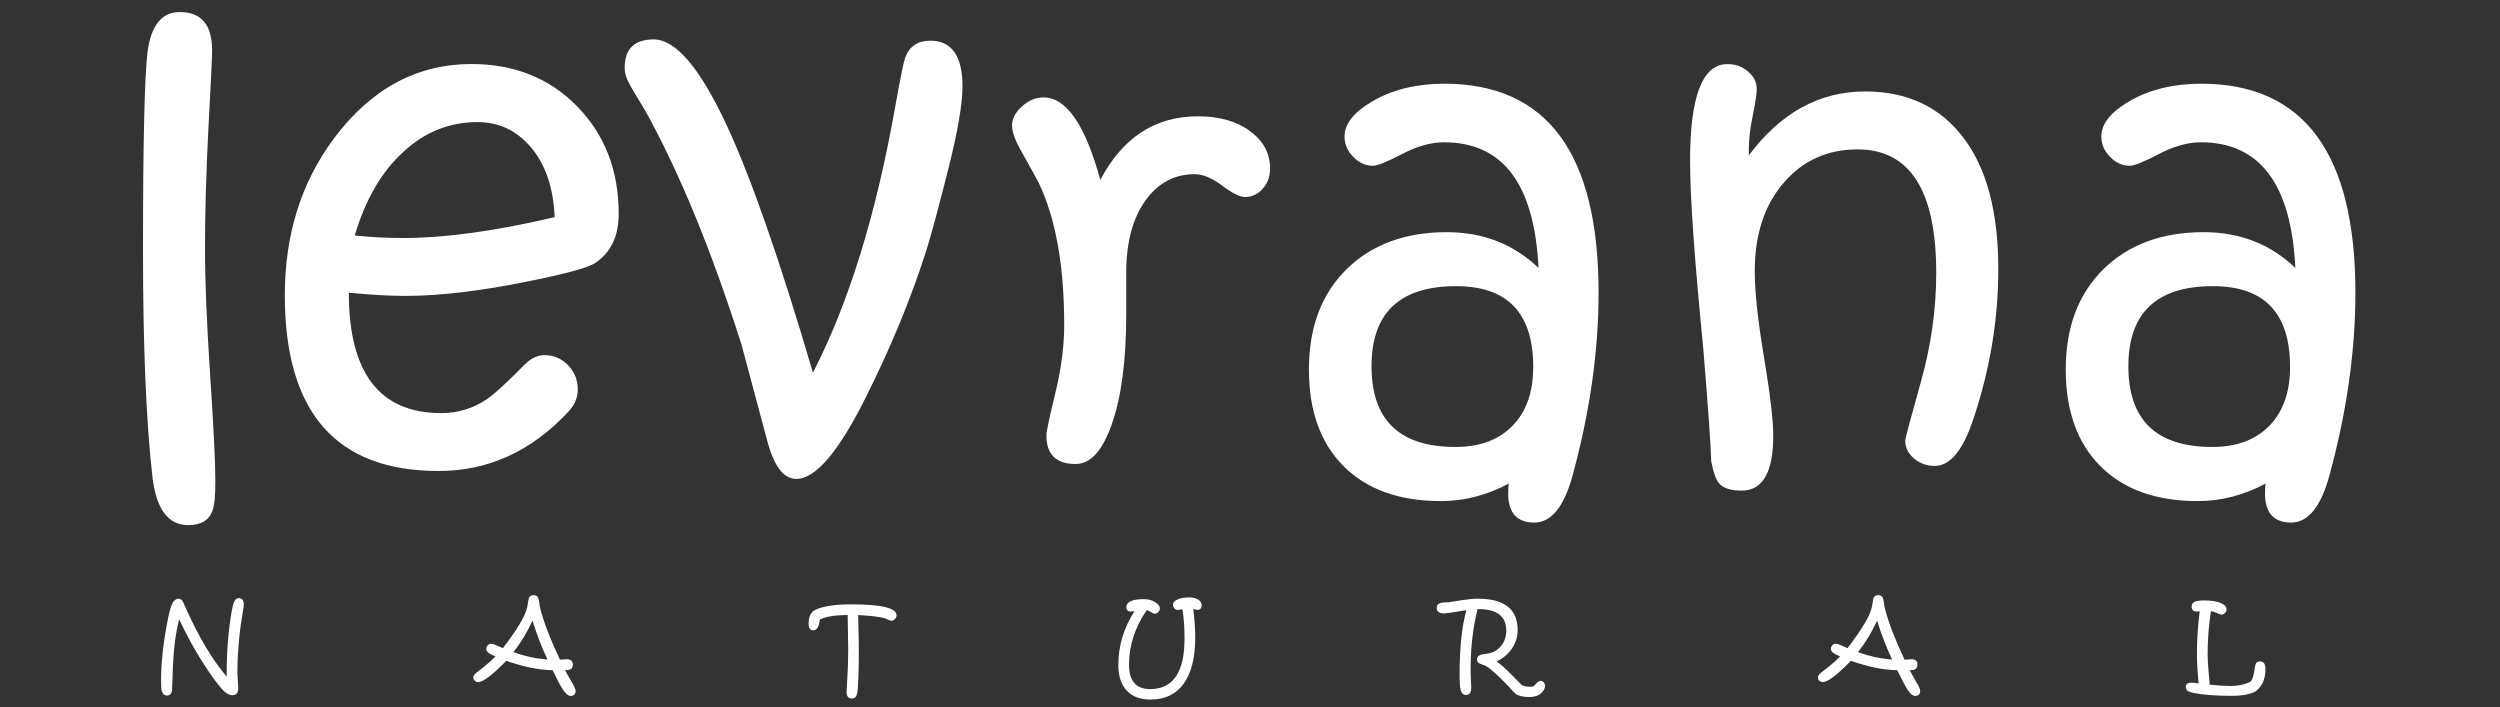 <svg width="297" height="84" viewBox="0 0 297 84" fill="none" xmlns="http://www.w3.org/2000/svg">
<rect x="0" y="0" width="297" height="84" fill="#333333" stroke="none"/>
<path fill-rule="evenodd" clip-rule="evenodd" d="M25.584 57.215C25.584 58.919 25.465 60.091 25.23 60.721C24.801 61.829 23.843 62.385 22.371 62.385C19.956 62.385 18.529 60.45 18.1 56.57C17.357 50.022 16.988 41.061 16.988 29.678C16.988 16.965 17.172 9.152 17.522 6.227C17.926 3.032 19.208 1.432 21.373 1.432C23.923 1.432 25.2 2.953 25.2 5.996C25.2 6.754 25.055 9.762 24.771 15.006C24.497 20.254 24.352 25.099 24.352 29.52C24.352 33.4 24.561 38.417 24.966 44.577C25.375 50.731 25.584 54.946 25.584 57.215ZM73.501 25.409C73.501 28.029 72.588 29.973 70.742 31.224C69.934 31.78 67.344 32.499 62.984 33.376C57.196 34.562 52.257 35.153 48.171 35.153C46.315 35.153 44.069 35.025 41.44 34.779C41.44 44.306 45.097 49.077 52.416 49.077C54.442 49.077 56.258 48.511 57.89 47.388C58.713 46.832 60.175 45.492 62.29 43.351C63.048 42.578 63.857 42.189 64.695 42.189C65.768 42.189 66.696 42.587 67.479 43.375C68.247 44.163 68.641 45.128 68.641 46.275C68.641 47.23 68.277 48.107 67.529 48.904C63.138 53.611 58.004 55.955 52.112 55.955C39.923 55.955 33.837 48.993 33.837 35.069C33.837 27.886 35.772 21.702 39.649 16.478C44.064 10.56 49.513 7.606 56.019 7.606C61.088 7.606 65.284 9.28 68.562 12.633C71.855 16 73.501 20.254 73.501 25.409ZM65.897 25.798C65.743 22.317 64.815 19.57 63.113 17.546C61.417 15.523 59.297 14.504 56.737 14.504C53.419 14.504 50.491 15.666 47.971 17.999C45.357 20.348 43.426 23.671 42.144 27.979C43.96 28.171 45.88 28.275 47.931 28.275C52.885 28.275 58.873 27.448 65.897 25.798ZM114.343 10.259C114.343 12.322 113.794 15.547 112.697 19.929C111.494 24.71 110.591 28.063 109.977 29.973C108.186 35.542 105.836 41.253 102.898 47.122C99.66 53.631 96.901 56.895 94.6 56.895C93.149 56.895 92.026 55.492 91.228 52.666C90.185 48.762 89.137 44.867 88.095 40.958C84.502 29.663 80.661 20.343 76.584 13.022C76.05 12.145 75.512 11.269 74.993 10.378C74.469 9.501 74.21 8.728 74.21 8.083C74.21 5.814 75.357 4.681 77.657 4.681C80.242 4.681 83.09 7.995 86.204 14.607C89.167 20.909 92.62 30.8 96.576 44.271C100.822 36.034 104.09 25.488 106.36 12.633C106.959 9.24 107.368 7.31 107.538 6.833C108.047 5.494 109.039 4.834 110.516 4.834C113.061 4.834 114.343 6.641 114.343 10.259ZM150.884 19.998C150.884 20.963 150.595 21.766 150.011 22.421C149.422 23.08 148.719 23.401 147.906 23.401C147.292 23.401 146.389 22.948 145.187 22.047C143.984 21.145 142.901 20.692 141.934 20.692C139.519 20.692 137.558 21.751 136.056 23.853C134.554 25.966 133.796 28.816 133.796 32.401V37.354C133.796 42.883 133.207 47.28 132.03 50.544C130.932 53.601 129.52 55.123 127.784 55.123C125.474 55.123 124.312 53.99 124.312 51.721C124.312 51.268 124.666 49.608 125.369 46.718C126.073 43.843 126.427 41.125 126.427 38.585C126.427 31.534 125.409 25.887 123.369 21.657C123.314 21.529 122.61 20.264 121.263 17.842C120.57 16.616 120.23 15.626 120.23 14.902C120.23 14.09 120.624 13.342 121.418 12.633C122.201 11.924 123.064 11.574 123.977 11.574C126.681 11.574 128.927 14.834 130.718 21.372C133.372 16.33 137.239 13.819 142.308 13.819C144.857 13.819 146.918 14.4 148.499 15.572C150.086 16.734 150.884 18.216 150.884 19.998ZM189.91 34.784C189.91 41.681 188.892 48.89 186.842 56.418C185.824 60.194 184.292 62.08 182.282 62.08C180.206 62.08 179.173 60.918 179.173 58.614C179.173 58.087 179.198 57.683 179.253 57.442C176.654 58.835 173.96 59.529 171.181 59.529C166.266 59.529 162.414 58.161 159.655 55.418C156.886 52.671 155.499 48.831 155.499 43.892C155.499 38.89 156.991 34.922 159.98 31.977C162.958 29.053 166.93 27.581 171.869 27.581C176.18 27.581 179.827 28.998 182.776 31.834C182.292 21.879 178.555 16.906 171.555 16.906C169.998 16.906 168.342 17.369 166.565 18.3C164.789 19.225 163.637 19.693 163.103 19.693C162.23 19.693 161.456 19.343 160.763 18.634C160.069 17.925 159.73 17.128 159.73 16.212C159.73 14.706 160.843 13.312 163.063 12.022C165.443 10.644 168.277 9.944 171.57 9.944C183.793 9.94 189.91 18.216 189.91 34.784ZM182.147 43.587C182.147 37.191 179.088 33.996 172.987 33.996C166.286 33.996 162.938 37.167 162.938 43.508C162.938 49.904 166.256 53.099 172.907 53.099C175.796 53.099 178.056 52.262 179.687 50.583C181.324 48.914 182.147 46.581 182.147 43.587ZM237.398 31.972C237.398 37.969 236.405 43.922 234.419 49.83C233.192 53.503 231.675 55.349 229.859 55.349C228.891 55.349 228.068 55.054 227.374 54.458C226.681 53.867 226.342 53.158 226.342 52.331C226.342 52.1 226.955 49.805 228.183 45.433C229.41 41.076 230.024 36.743 230.024 32.435C230.024 22.652 226.915 17.748 220.684 17.748C217.132 17.748 214.218 19.048 211.968 21.643C209.628 24.311 208.465 27.832 208.465 32.214C208.465 34.666 208.829 38.068 209.563 42.44C210.296 46.812 210.66 49.919 210.66 51.785C210.66 56.117 209.408 58.284 206.899 58.284C205.616 58.284 204.743 57.998 204.244 57.447C203.865 57.023 203.551 56.142 203.291 54.803C203.266 53.242 202.952 48.742 202.338 41.278C201.306 30.85 200.782 23.45 200.782 19.063C200.782 11.431 202.259 7.616 205.212 7.616C206.18 7.616 207.003 7.911 207.682 8.507C208.36 9.098 208.7 9.782 208.7 10.57C208.7 11.126 208.545 12.17 208.231 13.701C207.916 15.237 207.762 16.537 207.762 17.596V18.457C211.549 13.391 216.149 10.865 221.582 10.865C226.571 10.865 230.453 12.682 233.222 16.32C236.016 19.959 237.398 25.178 237.398 31.972ZM279.821 34.784C279.821 41.681 278.804 48.89 276.753 56.418C275.735 60.194 274.203 62.08 272.193 62.08C270.117 62.08 269.085 60.918 269.085 58.614C269.085 58.087 269.109 57.683 269.164 57.442C266.565 58.835 263.871 59.529 261.092 59.529C256.177 59.529 252.326 58.161 249.567 55.418C246.798 52.671 245.411 48.831 245.411 43.892C245.411 38.89 246.902 34.922 249.891 31.977C252.869 29.053 256.841 27.581 261.78 27.581C266.091 27.581 269.738 28.998 272.687 31.834C272.203 21.879 268.466 16.906 261.466 16.906C259.909 16.906 258.253 17.369 256.477 18.3C254.701 19.225 253.548 19.693 253.014 19.693C252.141 19.693 251.368 19.343 250.674 18.634C249.981 17.925 249.641 17.128 249.641 16.212C249.641 14.706 250.754 13.312 252.974 12.022C255.354 10.644 258.188 9.944 261.481 9.944C273.705 9.94 279.821 18.216 279.821 34.784ZM272.058 43.587C272.058 37.191 269 33.996 262.898 33.996C256.197 33.996 252.85 37.167 252.85 43.508C252.85 49.904 256.167 53.099 262.818 53.099C265.707 53.099 267.967 52.262 269.598 50.583C271.235 48.914 272.058 46.581 272.058 43.587Z" fill="white"/>
<path fill-rule="evenodd" clip-rule="evenodd" d="M68.378 82.059C68.378 82.468 68.178 82.675 67.779 82.675C67.5 82.675 67.19 82.419 66.856 81.902C66.606 81.518 66.207 80.76 65.649 79.622C64.027 79.597 62.191 79.223 60.145 78.504C58.509 80.188 57.396 81.03 56.803 81.03C56.648 81.03 56.513 80.976 56.398 80.863C56.284 80.754 56.229 80.622 56.229 80.464C56.229 80.292 56.369 80.095 56.653 79.873C56.932 79.652 57.217 79.435 57.496 79.213C57.975 78.834 58.434 78.426 58.868 77.987C58.135 77.702 57.77 77.406 57.77 77.106C57.77 76.934 57.825 76.786 57.94 76.663C58.055 76.54 58.195 76.476 58.354 76.476C58.489 76.476 58.679 76.535 58.938 76.648C59.387 76.85 59.657 76.968 59.741 76.998C61.453 74.782 62.416 73.162 62.63 72.138C62.69 71.789 62.75 71.439 62.815 71.09C62.9 70.829 63.099 70.701 63.413 70.701C63.673 70.701 63.847 70.809 63.937 71.021C63.987 71.149 64.032 71.341 64.067 71.597C64.107 71.912 64.142 72.133 64.177 72.257C64.581 73.876 65.364 75.915 66.522 78.372C66.716 78.367 66.906 78.357 67.085 78.337C67.255 78.322 67.34 78.317 67.34 78.317C67.814 78.317 68.048 78.529 68.048 78.953C68.048 79.391 67.804 79.607 67.315 79.607H67.13C67.295 79.942 67.584 80.459 67.989 81.153C68.248 81.591 68.378 81.892 68.378 82.059ZM65.045 78.357C64.356 76.899 63.763 75.358 63.259 73.729C62.65 75.078 61.892 76.328 60.989 77.475C62.311 77.953 63.663 78.249 65.045 78.357ZM106.51 73.098C106.51 73.261 106.446 73.409 106.321 73.542C106.196 73.674 106.056 73.739 105.912 73.739C105.812 73.739 105.682 73.704 105.538 73.63C105.338 73.537 105.218 73.478 105.178 73.468C104.62 73.29 103.547 73.157 101.95 73.064C102 74.999 102.03 76.422 102.03 77.333C102.03 79.105 101.985 80.612 101.9 81.862C101.871 82.266 101.806 82.547 101.711 82.709C101.606 82.891 101.426 82.98 101.182 82.98C100.773 82.98 100.568 82.709 100.568 82.168C100.568 82.148 100.603 81.582 100.668 80.479C100.733 79.376 100.768 78.283 100.768 77.2C100.768 76.604 100.748 75.221 100.703 73.059C99.141 73.074 98.034 73.261 97.385 73.615C97.31 74.457 97.046 74.881 96.602 74.881C96.243 74.881 96.063 74.62 96.063 74.093C96.063 73.246 96.332 72.7 96.871 72.444C97.784 72.015 99.196 71.799 101.102 71.799C104.709 71.794 106.51 72.232 106.51 73.098ZM142.752 71.897C142.752 72.266 142.573 72.454 142.219 72.454C142.134 72.454 141.979 72.414 141.76 72.34C141.914 73.615 141.994 74.738 141.994 75.718C141.994 78.121 141.535 79.957 140.622 81.217C139.709 82.478 138.402 83.108 136.7 83.108C135.463 83.108 134.515 82.754 133.852 82.044C133.188 81.335 132.859 80.316 132.859 78.977C132.859 76.727 133.497 74.6 134.78 72.601L134.455 72.641C134.44 72.641 134.415 72.641 134.39 72.645C134.365 72.65 134.346 72.65 134.336 72.65C133.986 72.65 133.812 72.478 133.812 72.133C133.812 71.498 134.51 71.178 135.902 71.178C136.421 71.178 136.875 71.301 137.259 71.552C137.618 71.784 137.793 72.03 137.793 72.286C137.793 72.439 137.728 72.577 137.603 72.71C137.479 72.842 137.339 72.906 137.194 72.906C137.085 72.906 136.935 72.847 136.755 72.729C136.536 72.591 136.361 72.503 136.241 72.468C134.829 74.526 134.126 76.693 134.126 78.962C134.126 80.897 134.964 81.867 136.636 81.867C139.36 81.867 140.722 79.868 140.722 75.87C140.722 74.487 140.637 73.315 140.462 72.365C140.288 72.434 140.103 72.463 139.914 72.463C139.764 72.463 139.634 72.399 139.519 72.276C139.405 72.148 139.35 72.001 139.35 71.823C139.35 71.582 139.524 71.385 139.874 71.223C140.243 71.055 140.712 70.972 141.286 70.972C141.73 70.972 142.084 71.06 142.348 71.232C142.618 71.405 142.752 71.626 142.752 71.897ZM183.544 81.498C183.544 81.813 183.375 82.113 183.031 82.409V82.394C182.706 82.67 182.262 82.808 181.693 82.808C180.96 82.808 180.416 82.68 180.062 82.429C179.957 82.355 179.823 82.227 179.668 82.044C179.413 81.754 179.269 81.591 179.229 81.552C177.882 80.149 176.954 79.322 176.45 79.081C176.225 79.002 176.006 78.918 175.791 78.829C175.577 78.746 175.467 78.583 175.467 78.352C175.467 77.953 175.806 77.731 176.485 77.682C177.213 77.623 177.802 77.338 178.261 76.821C178.715 76.304 178.944 75.668 178.944 74.915C178.944 73.212 177.842 72.36 175.637 72.36H175.532C174.983 74.576 174.709 76.954 174.709 79.504C174.709 79.942 174.723 80.405 174.748 80.892C174.773 81.38 174.783 81.641 174.783 81.685C174.783 82.266 174.579 82.561 174.17 82.561C173.84 82.561 173.621 82.36 173.521 81.966C173.441 81.646 173.401 80.996 173.401 80.011C173.401 76.983 173.666 74.477 174.2 72.488C172.633 72.749 171.765 72.877 171.595 72.877C170.987 72.877 170.682 72.66 170.682 72.227C170.682 71.956 170.797 71.769 171.021 71.671C171.156 71.617 171.321 71.587 171.525 71.577C171.7 71.567 171.875 71.562 172.054 71.557C172.189 71.543 172.738 71.459 173.701 71.301C174.419 71.183 175.038 71.124 175.557 71.124C178.715 71.124 180.296 72.36 180.296 74.837C180.296 75.624 180.077 76.348 179.638 77.013C179.199 77.677 178.585 78.199 177.797 78.578C178.416 79.036 179.019 79.578 179.613 80.193C180.321 80.922 180.681 81.296 180.701 81.306C180.915 81.493 181.274 81.591 181.773 81.591C182.013 81.591 182.162 81.557 182.227 81.493C182.362 81.35 182.502 81.207 182.636 81.07C182.776 80.947 182.911 80.883 183.041 80.883C183.18 80.883 183.295 80.942 183.39 81.06C183.495 81.178 183.544 81.326 183.544 81.498ZM228.118 82.059C228.118 82.468 227.919 82.675 227.52 82.675C227.24 82.675 226.931 82.419 226.597 81.902C226.347 81.518 225.948 80.76 225.389 79.622C223.768 79.597 221.932 79.223 219.886 78.504C218.25 80.188 217.137 81.03 216.543 81.03C216.389 81.03 216.254 80.976 216.139 80.863C216.024 80.754 215.97 80.622 215.97 80.464C215.97 80.292 216.109 80.095 216.394 79.873C216.673 79.652 216.957 79.435 217.237 79.213C217.716 78.834 218.175 78.426 218.609 77.987C217.876 77.702 217.511 77.406 217.511 77.106C217.511 76.934 217.566 76.786 217.681 76.663C217.796 76.54 217.935 76.476 218.095 76.476C218.23 76.476 218.419 76.535 218.679 76.648C219.128 76.85 219.397 76.968 219.482 76.998C221.193 74.782 222.156 73.162 222.371 72.138C222.431 71.789 222.491 71.439 222.555 71.09C222.64 70.829 222.84 70.701 223.154 70.701C223.414 70.701 223.588 70.809 223.678 71.021C223.728 71.149 223.773 71.341 223.808 71.597C223.848 71.912 223.883 72.133 223.917 72.257C224.322 73.876 225.105 75.915 226.262 78.372C226.457 78.367 226.647 78.357 226.826 78.337C226.996 78.322 227.081 78.317 227.081 78.317C227.555 78.317 227.789 78.529 227.789 78.953C227.789 79.391 227.545 79.607 227.056 79.607H226.871C227.036 79.942 227.325 80.459 227.729 81.153C227.989 81.591 228.118 81.892 228.118 82.059ZM224.786 78.357C224.097 76.899 223.503 75.358 222.999 73.729C222.391 75.078 221.632 76.328 220.729 77.475C222.047 77.953 223.399 78.249 224.786 78.357ZM28.963 71.808C28.963 71.976 28.903 72.409 28.783 73.103C28.638 73.95 28.534 74.699 28.464 75.349C28.289 77.101 28.204 78.544 28.204 79.666C28.204 79.977 28.219 80.361 28.254 80.823C28.289 81.286 28.304 81.591 28.304 81.739C28.304 82.305 28.07 82.591 27.601 82.591C27.306 82.591 26.987 82.443 26.653 82.143C26.373 81.892 26.004 81.454 25.54 80.833C23.968 78.687 22.551 76.269 21.294 73.586C20.85 75.156 20.591 77.333 20.511 80.1C20.476 81.291 20.451 81.931 20.436 82.02C20.371 82.424 20.172 82.626 19.837 82.626C19.503 82.626 19.284 82.404 19.189 81.966C19.154 81.784 19.134 81.434 19.134 80.917C19.134 78.662 19.423 76.126 19.992 73.32C20.157 72.542 20.316 72.001 20.476 71.685C20.666 71.316 20.92 71.129 21.234 71.129C21.434 71.129 21.599 71.247 21.733 71.484C21.738 71.493 21.893 71.823 22.187 72.483C23.634 75.713 25.216 78.352 26.932 80.39V79.922C26.932 77.303 27.132 74.861 27.531 72.586C27.625 72.045 27.73 71.661 27.845 71.434C27.975 71.188 28.144 71.06 28.359 71.06C28.758 71.075 28.963 71.321 28.963 71.808ZM269.135 79.465C269.135 80.622 268.776 81.483 268.062 82.049V82.074C267.414 82.468 266.441 82.665 265.134 82.665C263.213 82.665 261.696 82.547 260.588 82.32C260.254 82.251 260.02 82.168 259.895 82.074C259.75 81.966 259.675 81.803 259.675 81.597C259.675 81.272 259.9 81.104 260.354 81.104C260.574 81.104 260.853 81.134 261.192 81.193C261.062 79.809 260.998 78.642 260.998 77.672C260.998 76.067 261.107 74.383 261.322 72.621L261.013 72.645H260.963C260.569 72.645 260.369 72.458 260.369 72.079C260.369 71.799 260.494 71.602 260.738 71.489C260.963 71.385 261.337 71.331 261.861 71.331C262.699 71.331 263.362 71.434 263.841 71.641C264.286 71.833 264.51 72.084 264.51 72.389C264.51 72.557 264.45 72.705 264.33 72.828C264.211 72.956 264.071 73.015 263.921 73.015C263.816 73.015 263.637 72.951 263.377 72.828C263.098 72.695 262.859 72.621 262.659 72.601C262.4 74.32 262.265 76.003 262.265 77.658C262.265 78.391 262.35 79.622 262.514 81.34C263.507 81.444 264.3 81.493 264.894 81.493C265.952 81.493 266.795 81.306 267.414 80.937C267.593 80.715 267.728 80.277 267.823 79.637C267.883 79.213 267.938 78.948 267.993 78.839C268.082 78.657 268.252 78.569 268.496 78.569C268.921 78.578 269.135 78.874 269.135 79.465Z" fill="white"/>
</svg>
